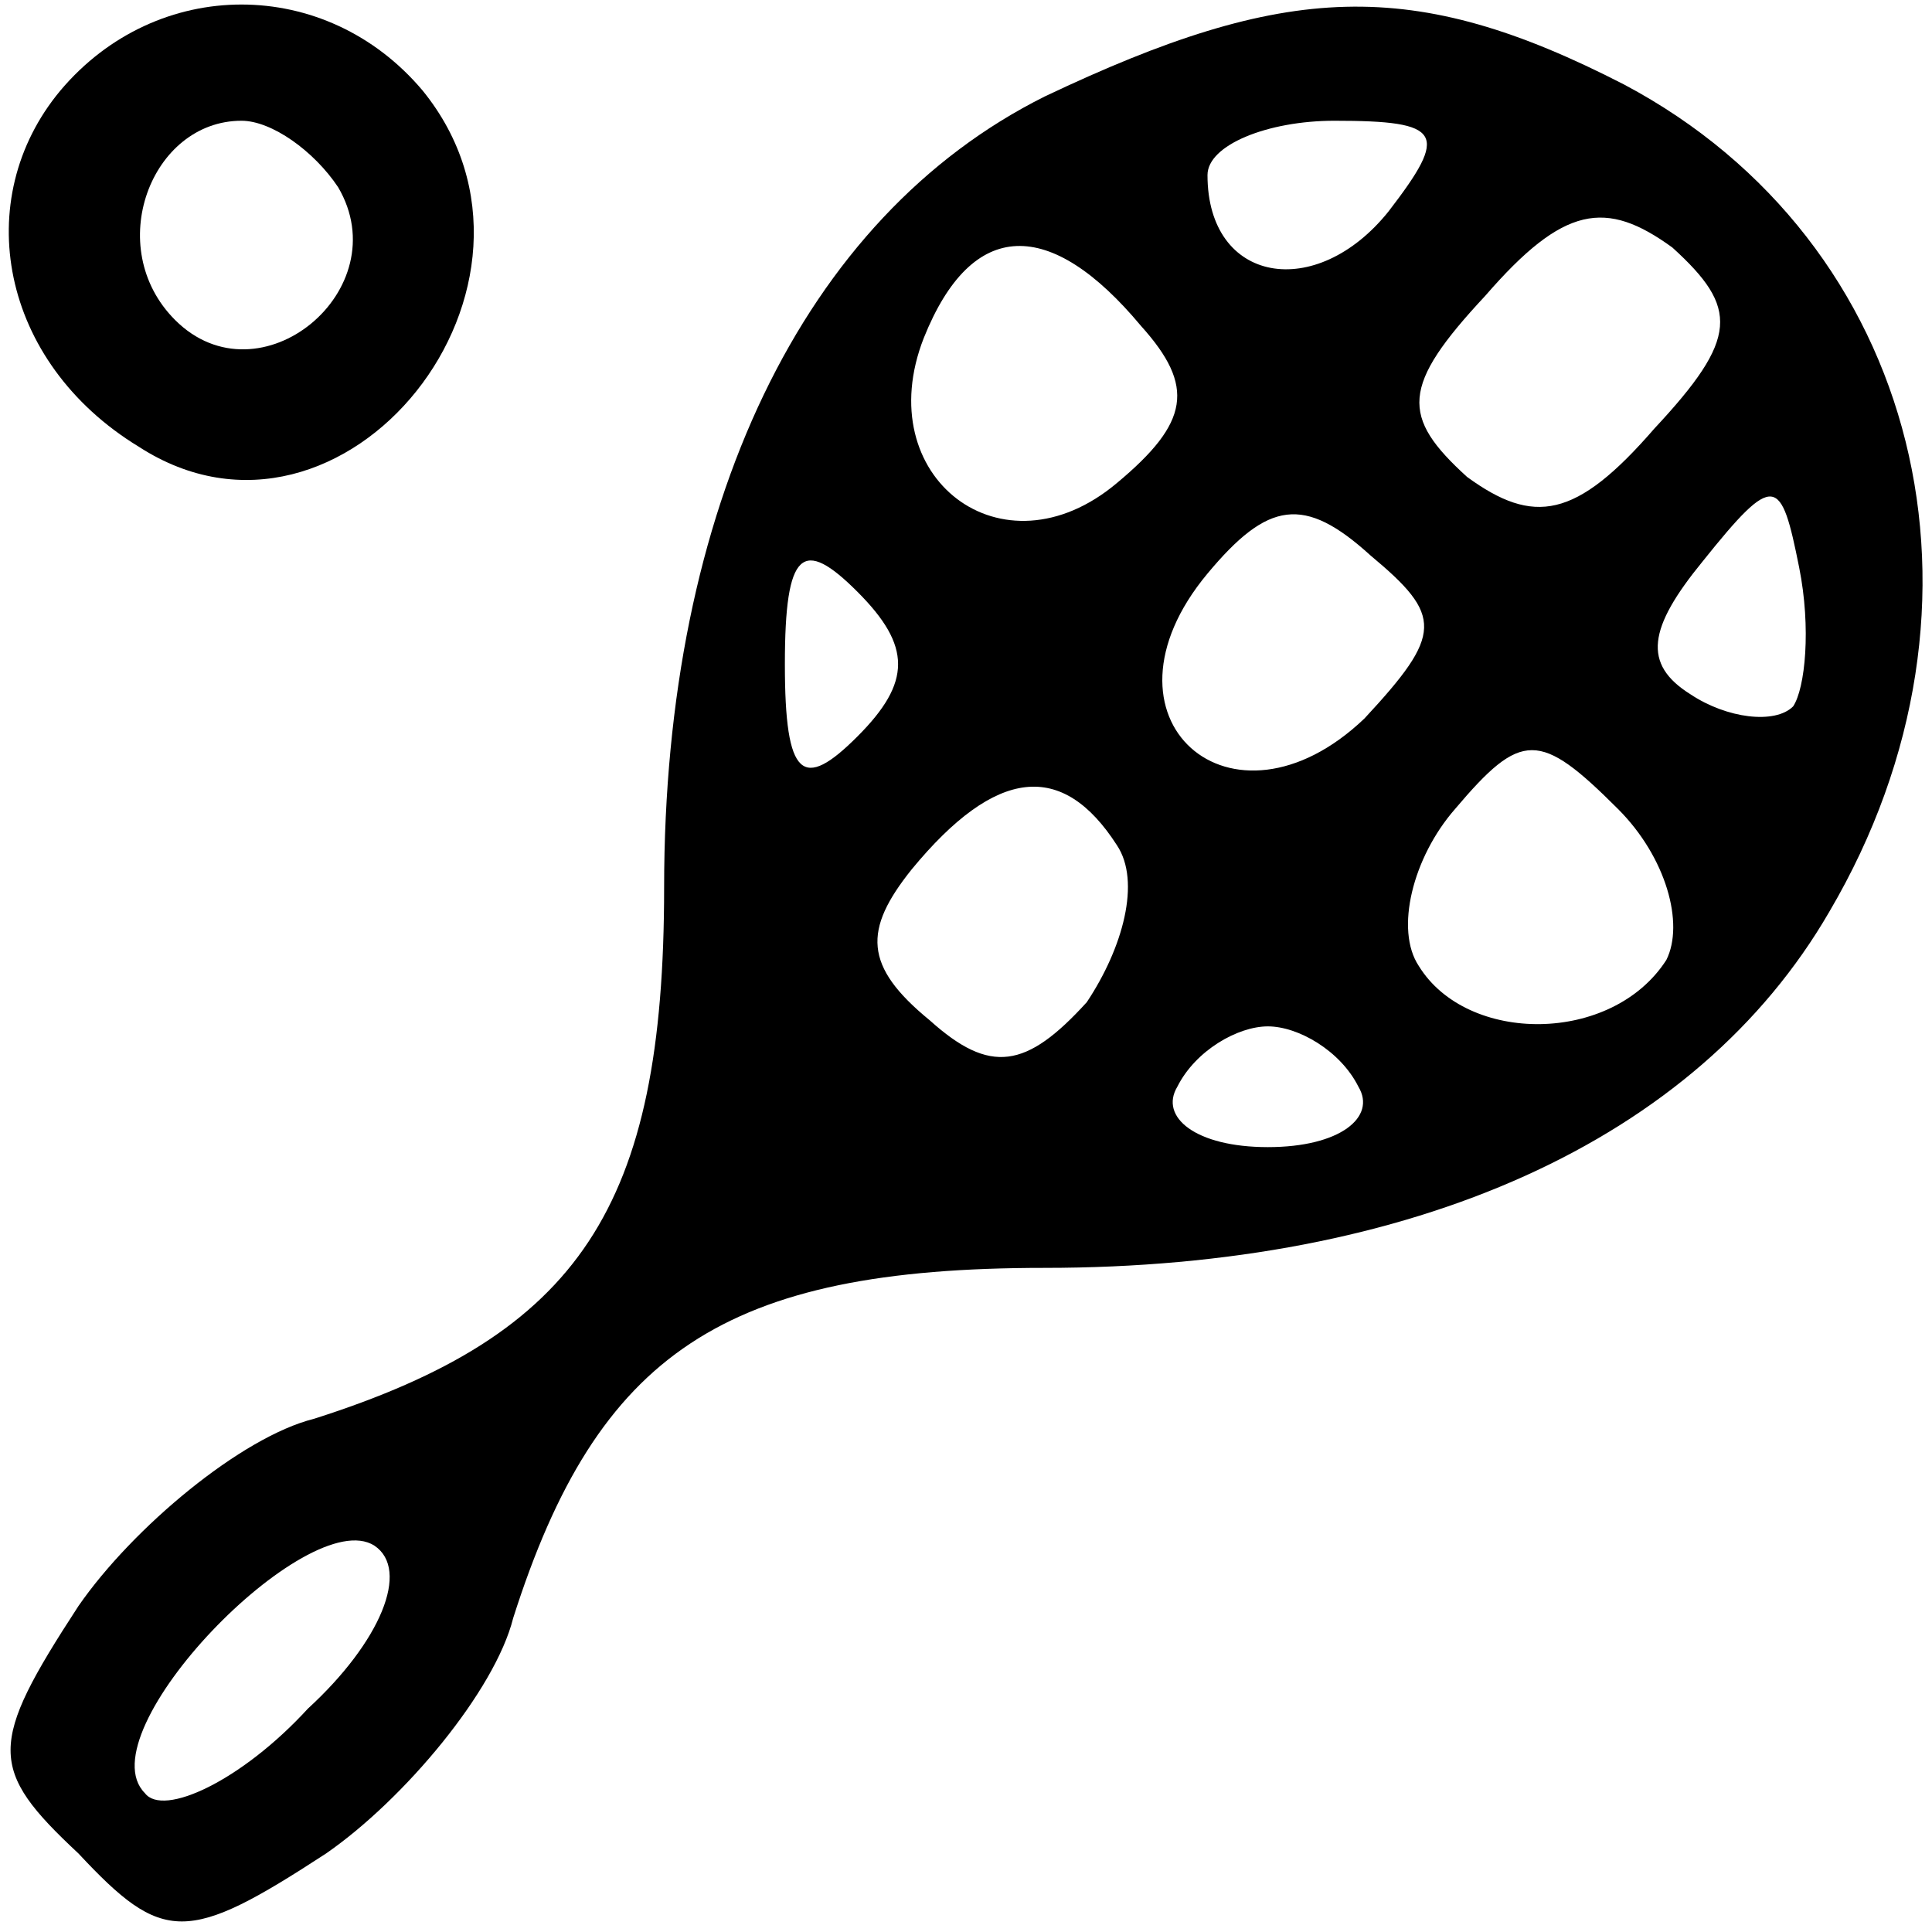 <?xml version="1.0" standalone="no"?>
<!DOCTYPE svg PUBLIC "-//W3C//DTD SVG 20010904//EN"
 "http://www.w3.org/TR/2001/REC-SVG-20010904/DTD/svg10.dtd">
<svg version="1.0" xmlns="http://www.w3.org/2000/svg"
 width="32pt" height="32pt" viewBox="0 0 32 32"
 preserveAspectRatio="xMidYMid meet">

<g transform="translate(0,32) scale(0.1,-0.1)"
fill="#000000" stroke="none">
<path d="M10 305 c-15 -18 -10 -45 13 -59 34 -22 73 27 47 59 -16 19 -44 19
-60 0z m46 -16 c10 -17 -13 -36 -27 -22 -12 12 -4 33 11 33 5 0 12 -5 16 -11z"/>
<path d="M173 304 c-40 -20 -63 -68 -63 -131 0 -53 -14 -74 -58 -88 -12 -3
-30 -18 -39 -31 -15 -23 -15 -27 0 -41 14 -15 18 -15 41 0 13 9 28 27 31 39
14 44 35 58 88 58 61 0 108 21 130 59 30 51 15 111 -34 137 -35 18 -56 17 -96
-2z m57 -19 c-12 -15 -30 -12 -30 6 0 5 10 9 21 9 18 0 19 -2 9 -15z m44 -36
c-13 -15 -20 -16 -31 -8 -11 10 -11 15 3 30 13 15 20 16 31 8 11 -10 11 -15
-3 -30z m-85 17 c9 -10 8 -16 -4 -26 -19 -16 -41 1 -32 24 8 20 21 20 36 2z
m37 -65 c-22 -21 -46 0 -26 24 10 12 16 13 27 3 12 -10 12 -13 -1 -27z m71 2
c-3 -3 -11 -2 -17 2 -8 5 -7 11 2 22 12 15 13 14 16 -1 2 -10 1 -20 -1 -23z
m-155 -5 c-9 -9 -12 -7 -12 12 0 19 3 21 12 12 9 -9 9 -15 0 -24z m134 -37
c-9 -14 -33 -14 -41 -1 -4 6 -1 18 6 26 11 13 14 13 27 0 8 -8 11 -19 8 -25z
m-91 19 c4 -6 1 -17 -5 -26 -10 -11 -16 -12 -26 -3 -11 9 -11 15 -3 25 14 17
25 18 34 4z m40 -40 c3 -5 -3 -10 -15 -10 -12 0 -18 5 -15 10 3 6 10 10 15 10
5 0 12 -4 15 -10z m-174 -103 c-11 -12 -24 -18 -27 -14 -10 10 27 48 38 41 6
-4 1 -16 -11 -27z"/>
</g>
</svg>
